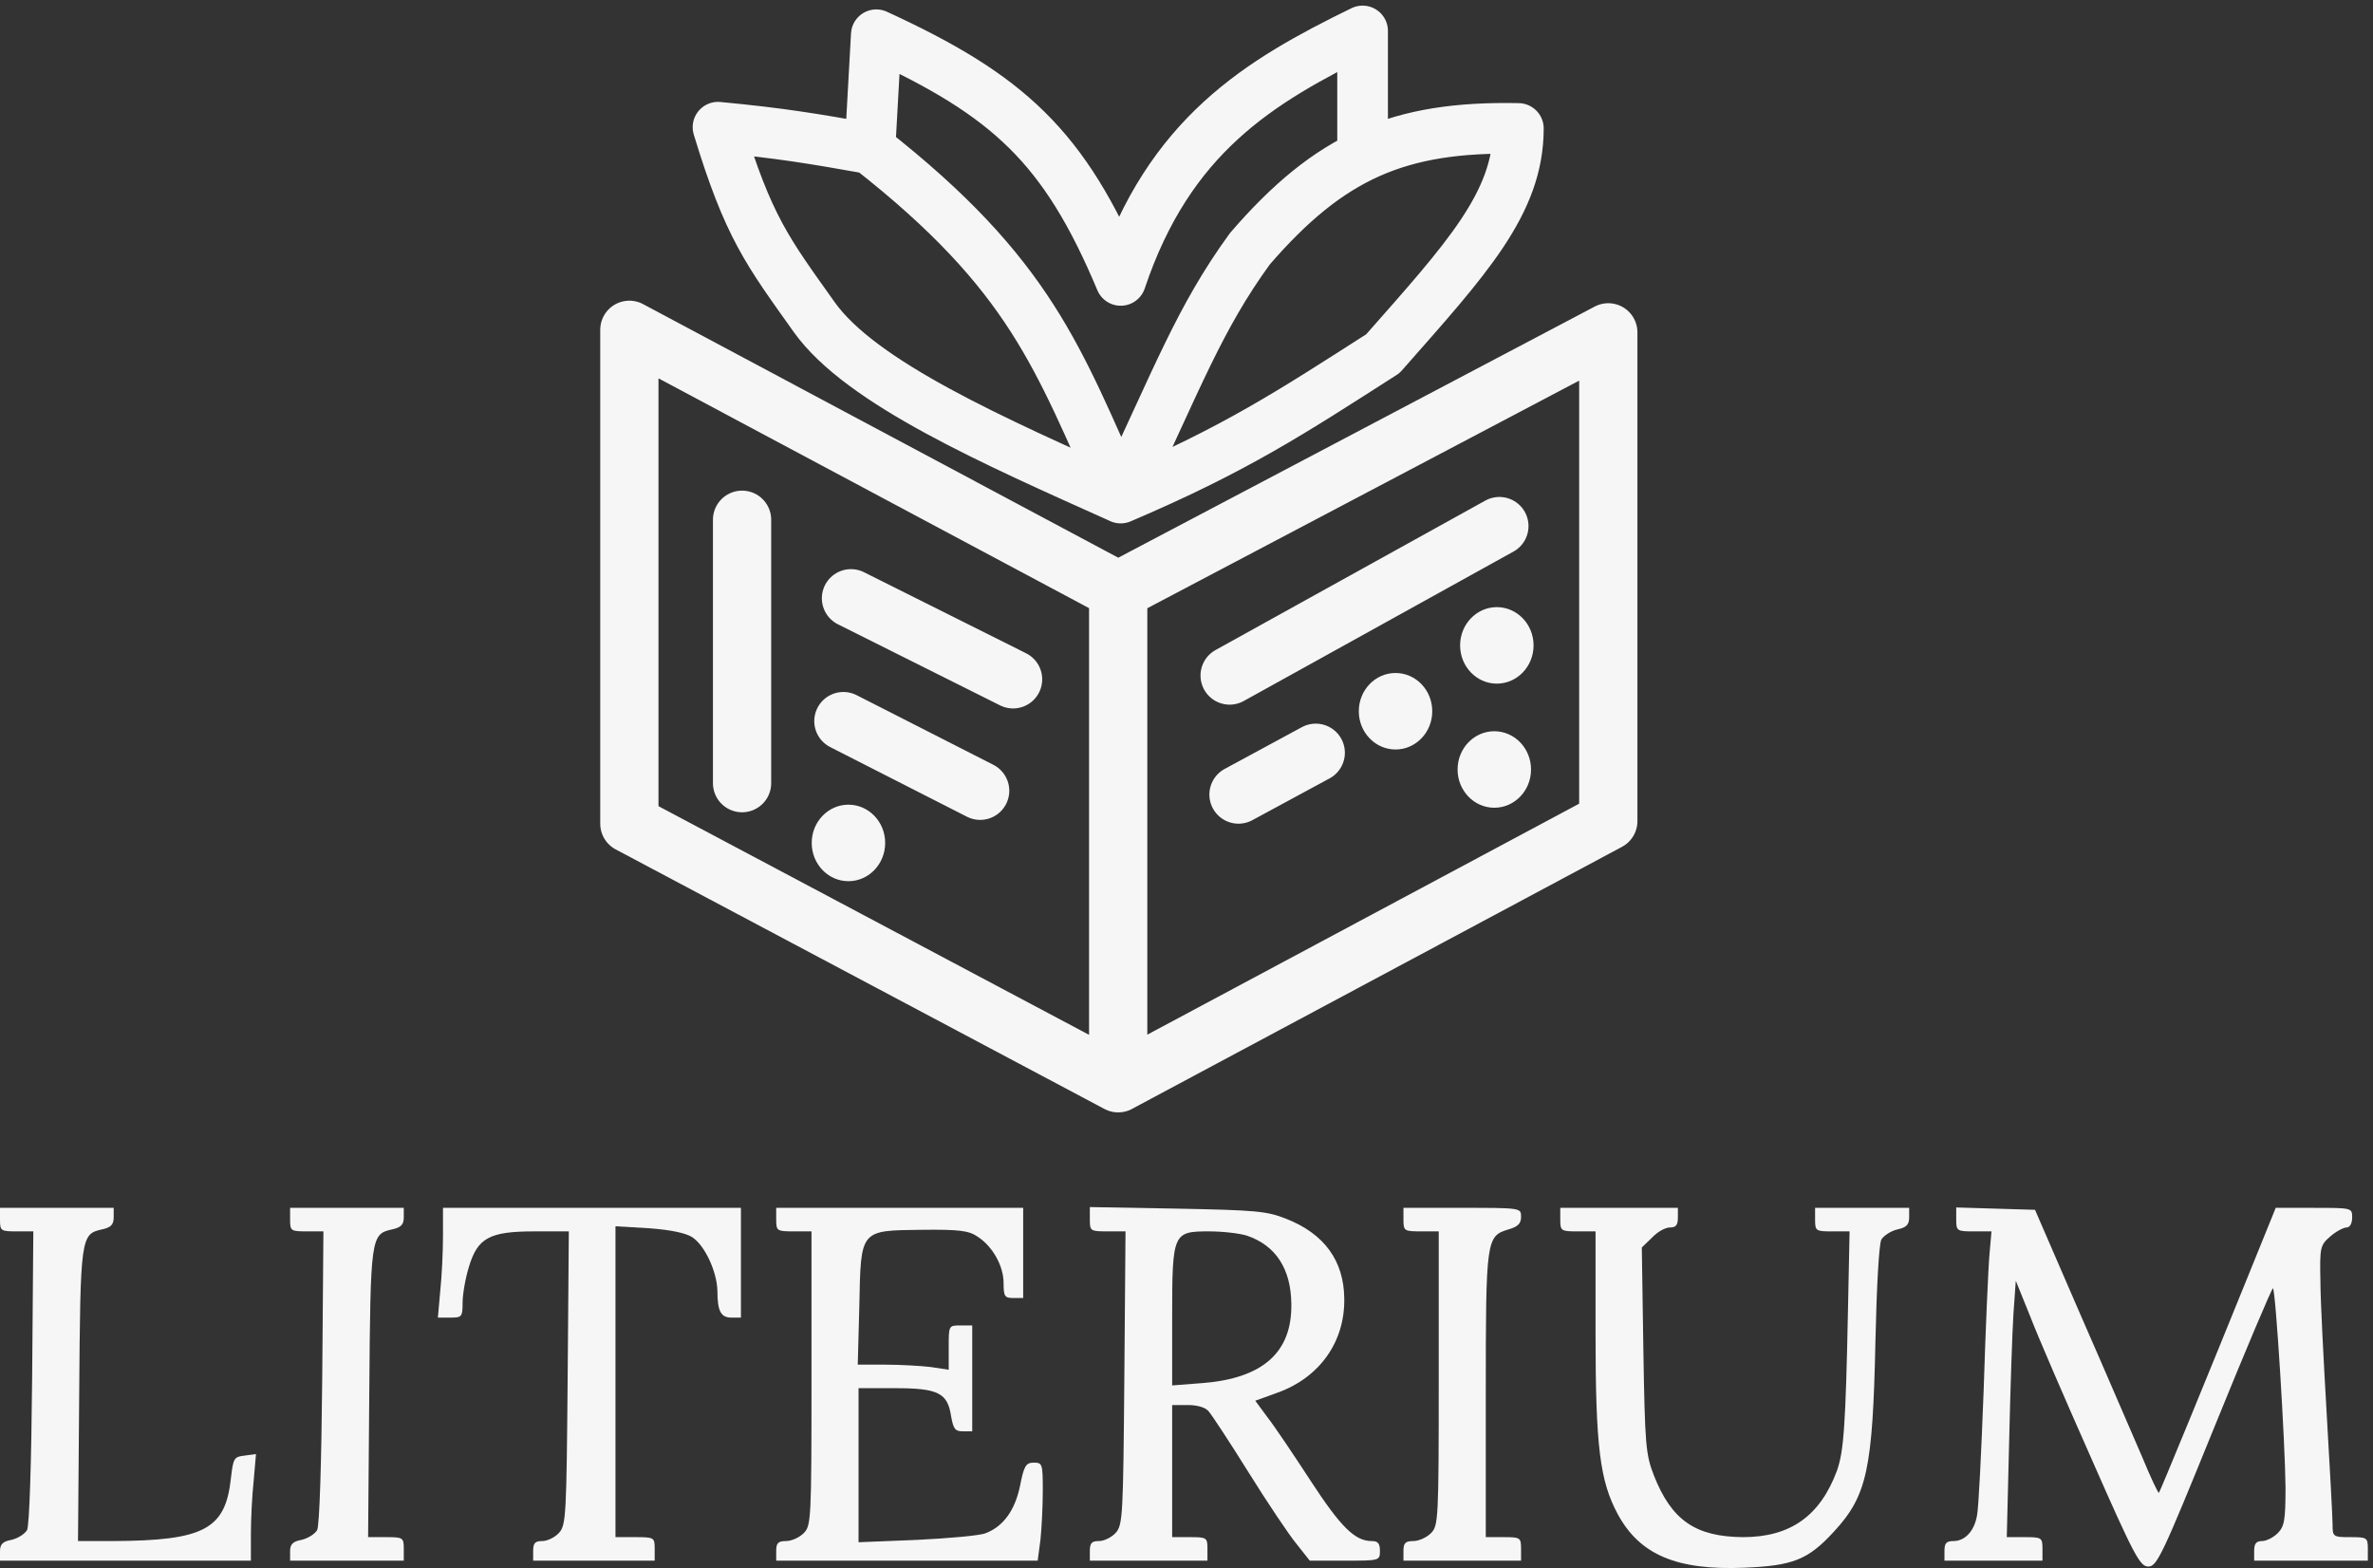 <svg width="230" height="152" viewBox="0 0 230 152" fill="none" xmlns="http://www.w3.org/2000/svg">
<rect x="0" y="0" width="230" height="152" fill="#333333" stroke="none"/>
<path d="M108.379 57.253L61 31.968V79.838L108.379 105M108.379 57.253L155.881 32.213V79.592L108.379 105M108.379 57.253V105M71.924 75.91V50.379M82.48 57.989L98.191 65.845M81.744 69.896L95 76.647M119.181 65.477L145.325 50.993M120.04 77.015L127.527 72.964" stroke="#F7F6F6" stroke-width="5.646" stroke-linecap="round" stroke-linejoin="round"/>
<path d="M138.671 68.939C138.671 70.911 137.138 72.499 135.26 72.499C133.381 72.499 131.849 70.911 131.849 68.939C131.849 66.968 133.381 65.38 135.26 65.38C137.138 65.38 138.671 66.968 138.671 68.939Z" fill="#F7F6F6" stroke="#F7F6F6" stroke-width="0.297"/>
<path d="M85.646 81.705C85.646 83.677 84.113 85.264 82.234 85.264C80.356 85.264 78.823 83.677 78.823 81.705C78.823 79.733 80.356 78.145 82.234 78.145C84.113 78.145 85.646 79.733 85.646 81.705Z" fill="#F7F6F6" stroke="#F7F6F6" stroke-width="0.297"/>
<path d="M148.49 62.556C148.49 64.528 146.957 66.116 145.079 66.116C143.201 66.116 141.668 64.528 141.668 62.556C141.668 60.585 143.201 58.997 145.079 58.997C146.957 58.997 148.49 60.585 148.49 62.556Z" fill="#F7F6F6" stroke="#F7F6F6" stroke-width="0.297"/>
<path d="M148.245 74.586C148.245 76.558 146.712 78.145 144.834 78.145C142.956 78.145 141.423 76.558 141.423 74.586C141.423 72.614 142.956 71.026 144.834 71.026C146.712 71.026 148.245 72.614 148.245 74.586Z" fill="#F7F6F6" stroke="#F7F6F6" stroke-width="0.297"/>
<path d="M108.624 48.276C96.406 42.789 83.462 37.123 78.92 30.74C74.379 24.357 72.538 22.025 69.592 12.329C75.775 12.921 78.669 13.411 84.321 14.415M108.624 48.276C102.521 34.701 99.953 26.675 84.321 14.415M108.624 48.276C119.763 43.526 125.115 39.99 134.032 34.283C142.133 25.094 147.166 19.693 147.166 12.451C135.554 12.217 128.877 15.152 121.144 24.112C116.234 30.863 114.148 36.632 108.624 48.276ZM84.321 14.415L84.935 3.368C97.701 9.232 103.168 14.171 108.624 27.18C113.336 13.139 122.003 7.91 132.068 3C132.068 5.578 132.068 4.08 132.068 15.127" stroke="#F7F6F6" stroke-width="4.91" stroke-linecap="round" stroke-linejoin="round"/>
<path d="M0 118.215C0 119.317 0.076 119.355 1.634 119.355H3.23L3.116 133.49C3.04 141.811 2.85 147.891 2.622 148.309C2.394 148.689 1.748 149.107 1.102 149.259C0.266 149.411 0 149.677 0 150.361V151.272H12.159H24.318V148.689C24.318 147.283 24.432 144.965 24.584 143.559L24.812 140.937L23.71 141.089C22.684 141.203 22.608 141.317 22.38 143.293C21.848 148.233 19.796 149.335 10.905 149.373H7.561L7.675 135.238C7.789 119.887 7.827 119.621 9.879 119.165C10.753 118.975 11.019 118.709 11.019 117.987V117.075H5.51H0V118.215Z" fill="#F7F6F6"/>
<path d="M28.117 118.215C28.117 119.317 28.193 119.355 29.751 119.355H31.347L31.233 133.49C31.157 141.811 30.967 147.891 30.739 148.309C30.511 148.689 29.865 149.107 29.219 149.259C28.383 149.411 28.117 149.677 28.117 150.361V151.272H33.627H39.136V150.133C39.136 149.031 39.06 148.993 37.388 148.993H35.678L35.792 135.01C35.907 119.887 35.944 119.621 37.996 119.165C38.87 118.975 39.136 118.709 39.136 117.987V117.075H33.627H28.117V118.215Z" fill="#F7F6F6"/>
<path d="M42.936 119.811C42.936 121.331 42.822 123.725 42.67 125.131L42.442 127.715H43.658C44.76 127.715 44.836 127.639 44.836 126.271C44.836 125.473 45.102 123.915 45.444 122.813C46.28 120.001 47.42 119.355 51.79 119.355H55.133L55.019 133.566C54.905 146.903 54.867 147.815 54.183 148.575C53.765 149.031 53.044 149.373 52.55 149.373C51.866 149.373 51.676 149.563 51.676 150.323V151.272H57.565H63.455V150.133C63.455 149.031 63.416 148.993 61.555 148.993H59.655V133.946V118.861L62.885 119.051C64.974 119.203 66.456 119.507 67.102 119.925C68.318 120.723 69.496 123.269 69.534 125.131C69.534 127.107 69.876 127.715 70.902 127.715H71.814V122.395V117.075H57.375H42.936V119.811Z" fill="#F7F6F6"/>
<path d="M75.233 118.215C75.233 119.317 75.309 119.355 76.943 119.355H78.653V133.604C78.653 147.359 78.615 147.891 77.893 148.613C77.475 149.031 76.715 149.373 76.183 149.373C75.423 149.373 75.233 149.563 75.233 150.323V151.272H87.924H100.577L100.843 149.259C100.957 148.195 101.071 146.029 101.071 144.509C101.071 141.887 101.033 141.773 100.197 141.773C99.437 141.773 99.247 142.077 98.867 144.015C98.373 146.409 97.234 147.967 95.524 148.613C94.992 148.841 91.99 149.107 88.874 149.259L83.213 149.487V142.039V134.554H86.746C90.926 134.554 91.838 135.01 92.18 137.252C92.408 138.506 92.56 138.734 93.32 138.734H94.232V133.604V128.474H93.092C91.952 128.474 91.952 128.474 91.952 130.602V132.768L90.204 132.502C89.216 132.388 87.24 132.274 85.796 132.274H83.137L83.289 126.575C83.441 119.127 83.327 119.279 89.368 119.203C92.94 119.165 93.89 119.279 94.726 119.849C96.208 120.799 97.272 122.699 97.272 124.371C97.272 125.663 97.385 125.815 98.221 125.815H99.171V121.445V117.075H87.202H75.233V118.215Z" fill="#F7F6F6"/>
<path d="M105.631 118.177C105.631 119.317 105.669 119.355 107.341 119.355H109.089L108.975 133.566C108.861 146.903 108.823 147.815 108.139 148.575C107.721 149.031 106.999 149.373 106.505 149.373C105.821 149.373 105.631 149.563 105.631 150.323V151.272H111.33H117.03V150.133C117.03 149.031 116.954 148.993 115.32 148.993H113.61V142.571V136.188H115.13C116.042 136.188 116.84 136.416 117.144 136.796C117.448 137.138 119.196 139.797 121.02 142.723C122.843 145.649 124.933 148.765 125.655 149.639L126.947 151.272H130.367C133.71 151.272 133.748 151.272 133.748 150.323C133.748 149.601 133.558 149.373 132.95 149.373C131.317 149.373 129.949 148.005 127.023 143.521C125.389 141.013 123.527 138.24 122.843 137.366L121.665 135.77L123.869 134.972C127.935 133.49 130.367 130.032 130.291 125.853C130.253 122.205 128.353 119.583 124.667 118.139C122.767 117.379 121.703 117.303 114.104 117.151L105.631 116.999V118.177ZM120.868 119.773C123.641 120.723 125.123 122.965 125.161 126.385C125.237 131.096 122.387 133.604 116.536 134.06L113.61 134.288V127.677C113.61 119.507 113.686 119.355 117.182 119.355C118.512 119.355 120.146 119.545 120.868 119.773Z" fill="#F7F6F6"/>
<path d="M136.028 118.215C136.028 119.317 136.104 119.355 137.738 119.355H139.448V133.604C139.448 147.359 139.41 147.891 138.688 148.613C138.27 149.031 137.51 149.373 136.978 149.373C136.218 149.373 136.028 149.563 136.028 150.323V151.272H141.728H147.427V150.133C147.427 149.031 147.351 148.993 145.717 148.993H144.008V135.2C144.008 120.115 144.046 119.811 146.211 119.165C147.123 118.899 147.427 118.595 147.427 117.949C147.427 117.075 147.427 117.075 141.728 117.075H136.028V118.215Z" fill="#F7F6F6"/>
<path d="M151.227 118.216C151.227 119.318 151.303 119.356 152.936 119.356H154.646V129.197C154.646 140.216 155.064 143.56 156.812 146.789C158.94 150.703 162.512 152.223 169.047 151.957C173.759 151.767 175.24 151.197 177.748 148.461C180.978 144.965 181.51 142.42 181.776 129.919C181.89 124.713 182.118 120.61 182.346 120.154C182.574 119.774 183.258 119.318 183.904 119.166C184.778 118.976 185.044 118.71 185.044 117.988V117.076H180.484H175.924V118.216C175.924 119.318 176 119.356 177.596 119.356H179.268L179.116 126.841C178.888 138.278 178.698 140.672 178.052 142.534C176.418 146.941 173.531 148.993 168.933 148.993C164.335 148.955 162.018 147.359 160.308 143.028C159.51 140.976 159.434 140.102 159.282 130.869L159.13 120.914L160.118 119.964C160.65 119.394 161.41 118.976 161.866 118.976C162.436 118.976 162.626 118.748 162.626 118.026V117.076H156.926H151.227V118.216Z" fill="#F7F6F6"/>
<path d="M189.604 118.216C189.604 119.318 189.68 119.356 191.314 119.356H193.023L192.833 121.521C192.719 122.737 192.454 128.665 192.264 134.744C192.036 140.786 191.77 146.257 191.618 146.903C191.352 148.423 190.44 149.373 189.338 149.373C188.654 149.373 188.464 149.563 188.464 150.323V151.273H193.213H197.963V150.133C197.963 149.031 197.887 148.993 196.215 148.993H194.505L194.733 139.76C194.847 134.706 195.037 129.121 195.151 127.335L195.379 124.143L196.747 127.525C197.469 129.425 200.167 135.656 202.713 141.394C206.892 150.893 207.424 151.843 208.222 151.843C209.058 151.843 209.552 150.817 214.644 138.278C217.683 130.793 220.229 124.789 220.305 124.865C220.571 125.131 221.483 139.836 221.521 144.167C221.521 147.359 221.407 147.967 220.761 148.613C220.343 149.031 219.659 149.373 219.241 149.373C218.671 149.373 218.481 149.639 218.481 150.323V151.273H223.991H229.5V150.133C229.5 149.031 229.424 148.993 227.79 148.993C226.119 148.993 226.081 148.955 226.081 147.739C226.081 147.093 225.815 142.23 225.511 137.024C225.207 131.781 224.903 126.005 224.903 124.143C224.827 120.875 224.903 120.685 225.853 119.85C226.423 119.356 227.144 118.976 227.448 118.976C227.752 118.976 227.98 118.596 227.98 118.026C227.98 117.076 227.98 117.076 224.295 117.076H220.571L218.215 122.889C213.846 133.68 209.362 144.585 209.248 144.699C209.172 144.737 208.45 143.218 207.652 141.28C206.816 139.38 204.156 133.148 201.687 127.525L197.241 117.266L193.441 117.152L189.604 117.038V118.216Z" fill="#F7F6F6"/>
</svg>
